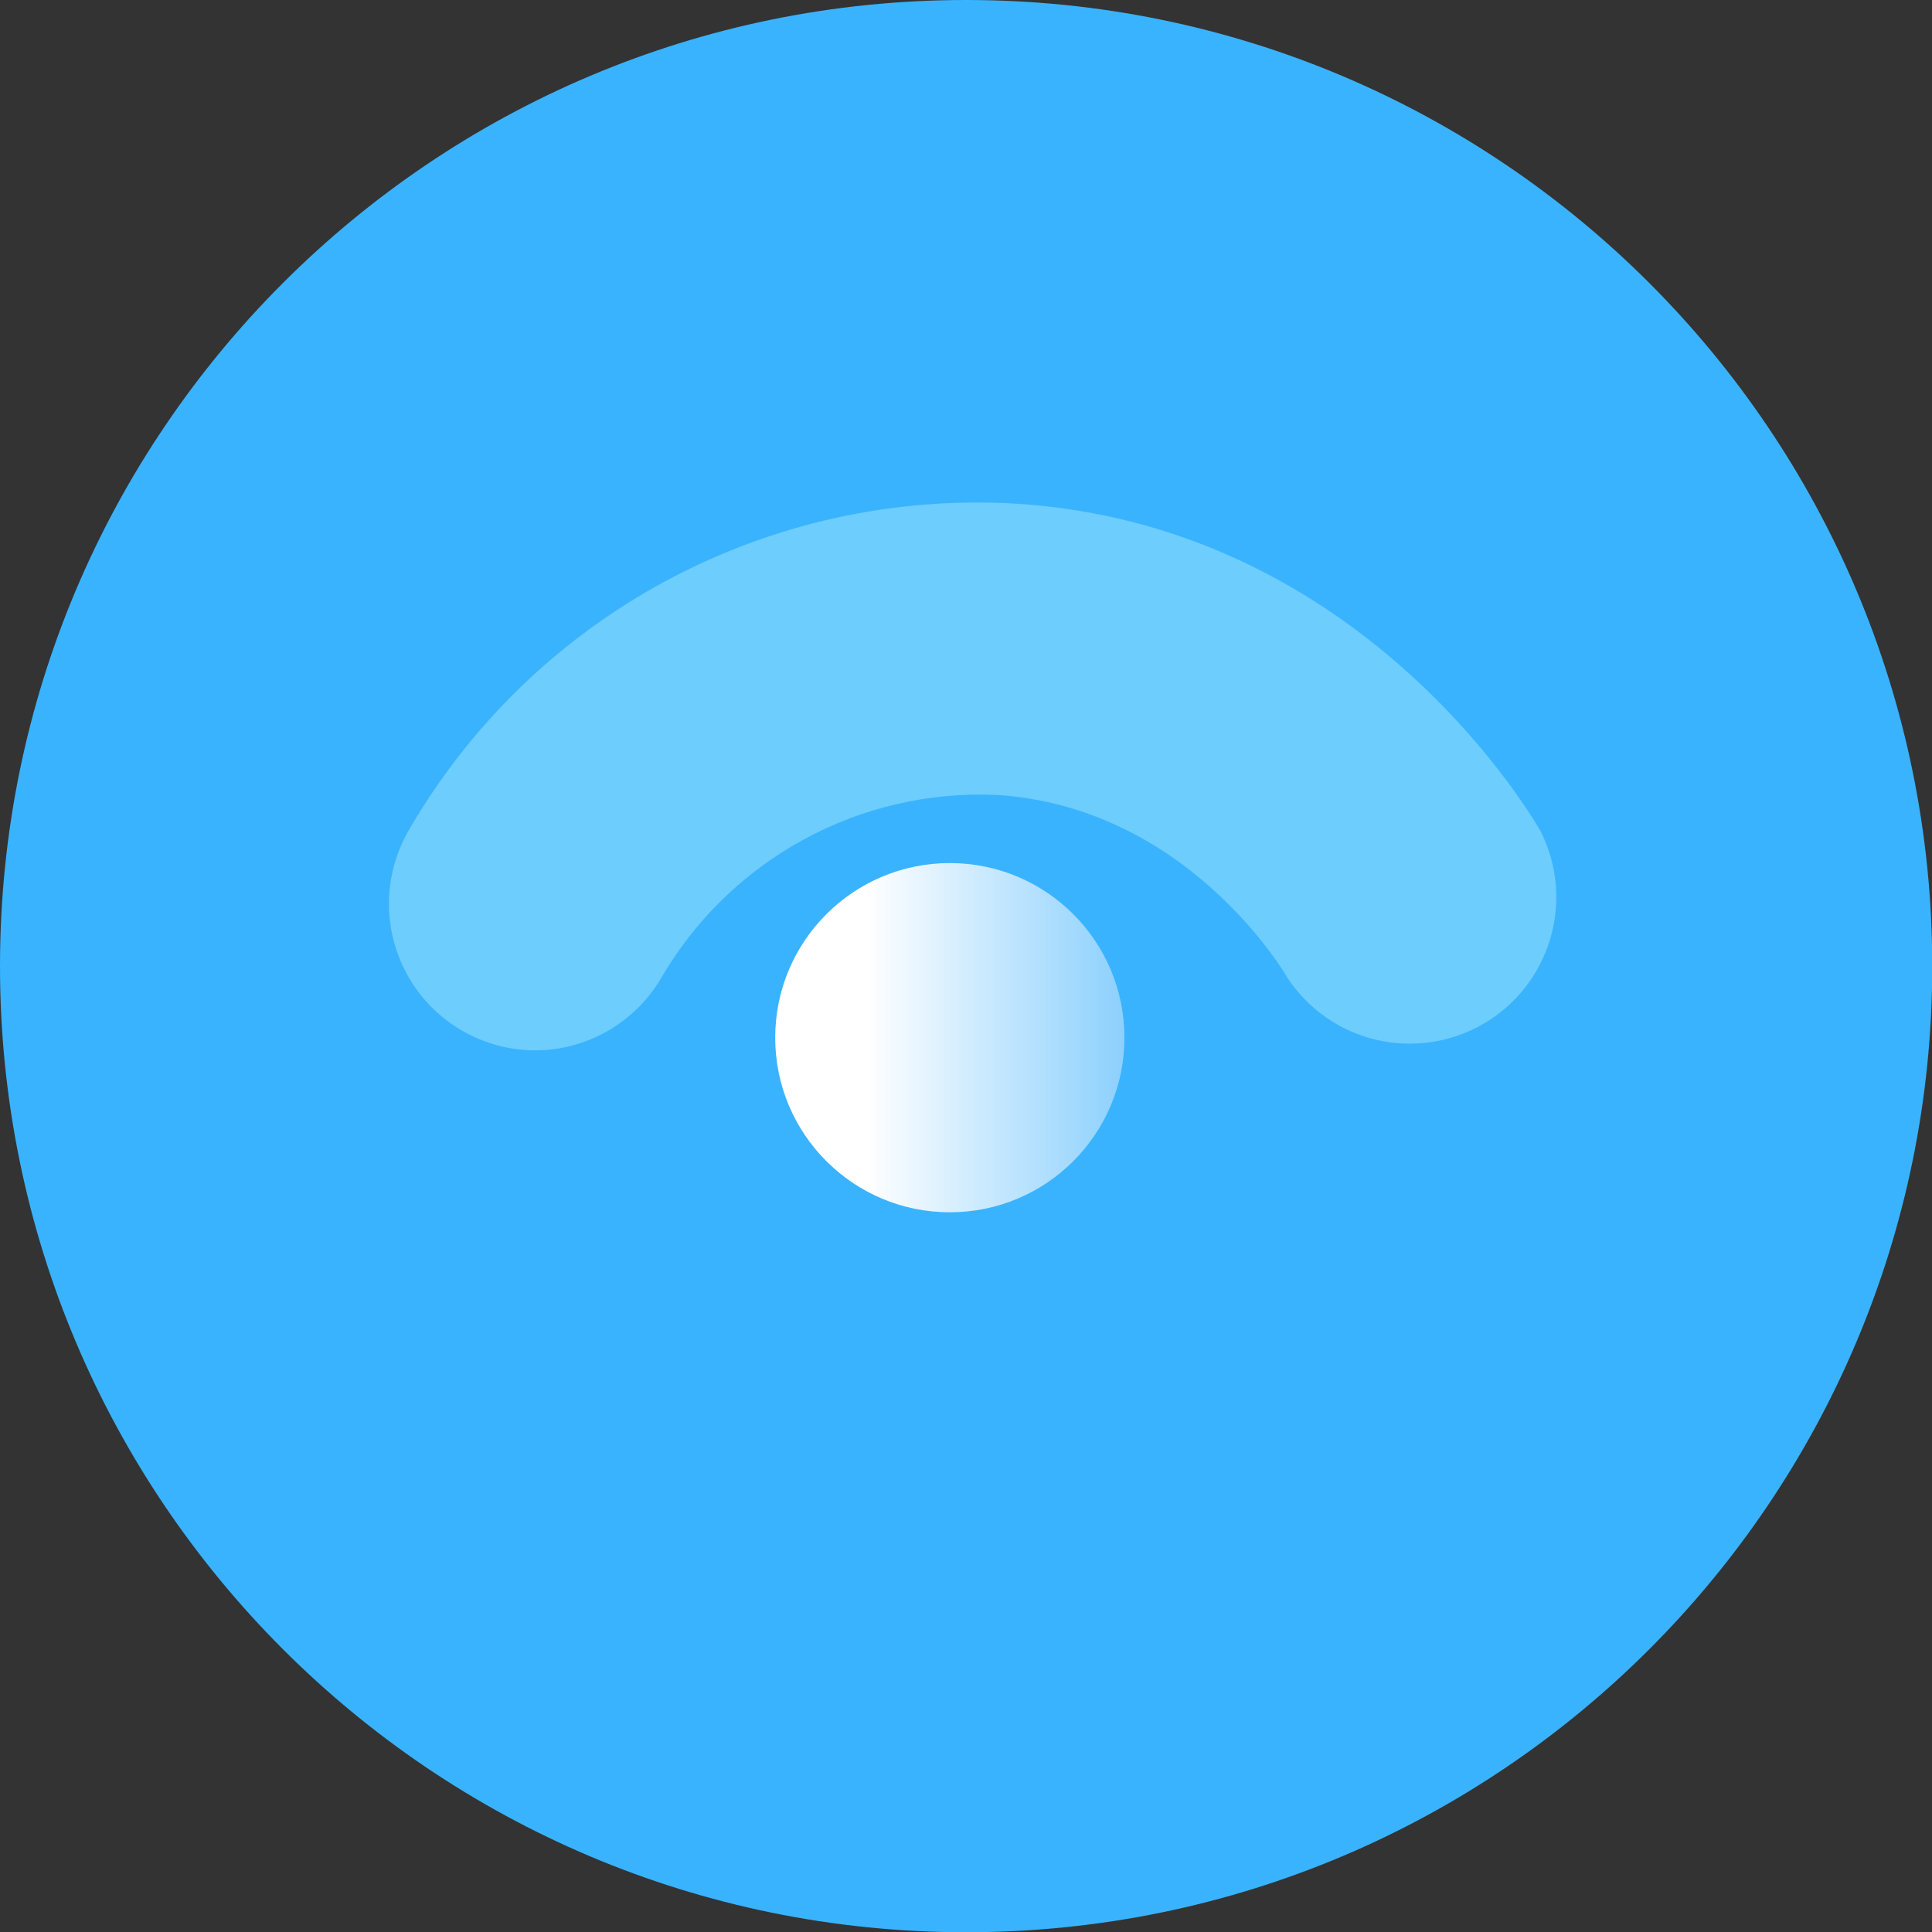 <svg width="100" height="100" viewBox="0 0 100 100" fill="none" xmlns="http://www.w3.org/2000/svg">
<rect x="0" y="0" width="100" height="100" fill="#333333" stroke="none"/>
<g clip-path="url(#clip0_232_8546)">
<path d="M50.006 100.013C77.624 100.013 100.013 77.624 100.013 50.006C100.013 22.389 77.624 0 50.006 0C22.389 0 0 22.389 0 50.006C0 77.624 22.389 100.013 50.006 100.013Z" fill="url(#paint0_linear_232_8546)"/>
<path d="M49.163 62.748C54.155 62.748 58.201 58.702 58.201 53.71C58.201 48.718 54.155 44.672 49.163 44.672C44.172 44.672 40.125 48.718 40.125 53.71C40.125 58.702 44.172 62.748 49.163 62.748Z" fill="url(#paint1_linear_232_8546)"/>
<path d="M27.684 54.367C26.356 54.362 25.052 54.007 23.904 53.339C22.755 52.671 21.802 51.713 21.141 50.561C20.479 49.409 20.131 48.103 20.133 46.775C20.134 45.446 20.485 44.141 21.149 42.991C24.296 37.544 28.892 33.078 34.427 30.09C39.962 27.102 46.218 25.708 52.498 26.065C69.992 27.114 78.79 41.385 79.738 43.016C80.612 44.745 80.79 46.743 80.238 48.599C79.686 50.456 78.444 52.031 76.767 53.001C75.09 53.971 73.106 54.263 71.221 53.816C69.336 53.37 67.694 52.219 66.63 50.6C66.428 50.234 61.359 41.752 51.575 41.145C48.092 40.991 44.634 41.793 41.575 43.464C38.515 45.136 35.972 47.612 34.219 50.626C33.55 51.764 32.595 52.709 31.449 53.365C30.303 54.021 29.005 54.367 27.684 54.367Z" fill="#6DCDFC"/>
</g>
<defs>
<linearGradient id="paint0_linear_232_8546" x1="0" y1="50.006" x2="100" y2="50.006" gradientUnits="userSpaceOnUse">
<stop offset="0.26" stop-color="#3AB3FE"/>
<stop offset="1" stop-color="#3AB3FE"/>
</linearGradient>
<linearGradient id="paint1_linear_232_8546" x1="40.125" y1="53.71" x2="58.214" y2="53.71" gradientUnits="userSpaceOnUse">
<stop offset="0.26" stop-color="white"/>
<stop offset="1" stop-color="#8CD0FD"/>
</linearGradient>
<clipPath id="clip0_232_8546">
<rect width="100" height="100" fill="white"/>
</clipPath>
</defs>
</svg>
